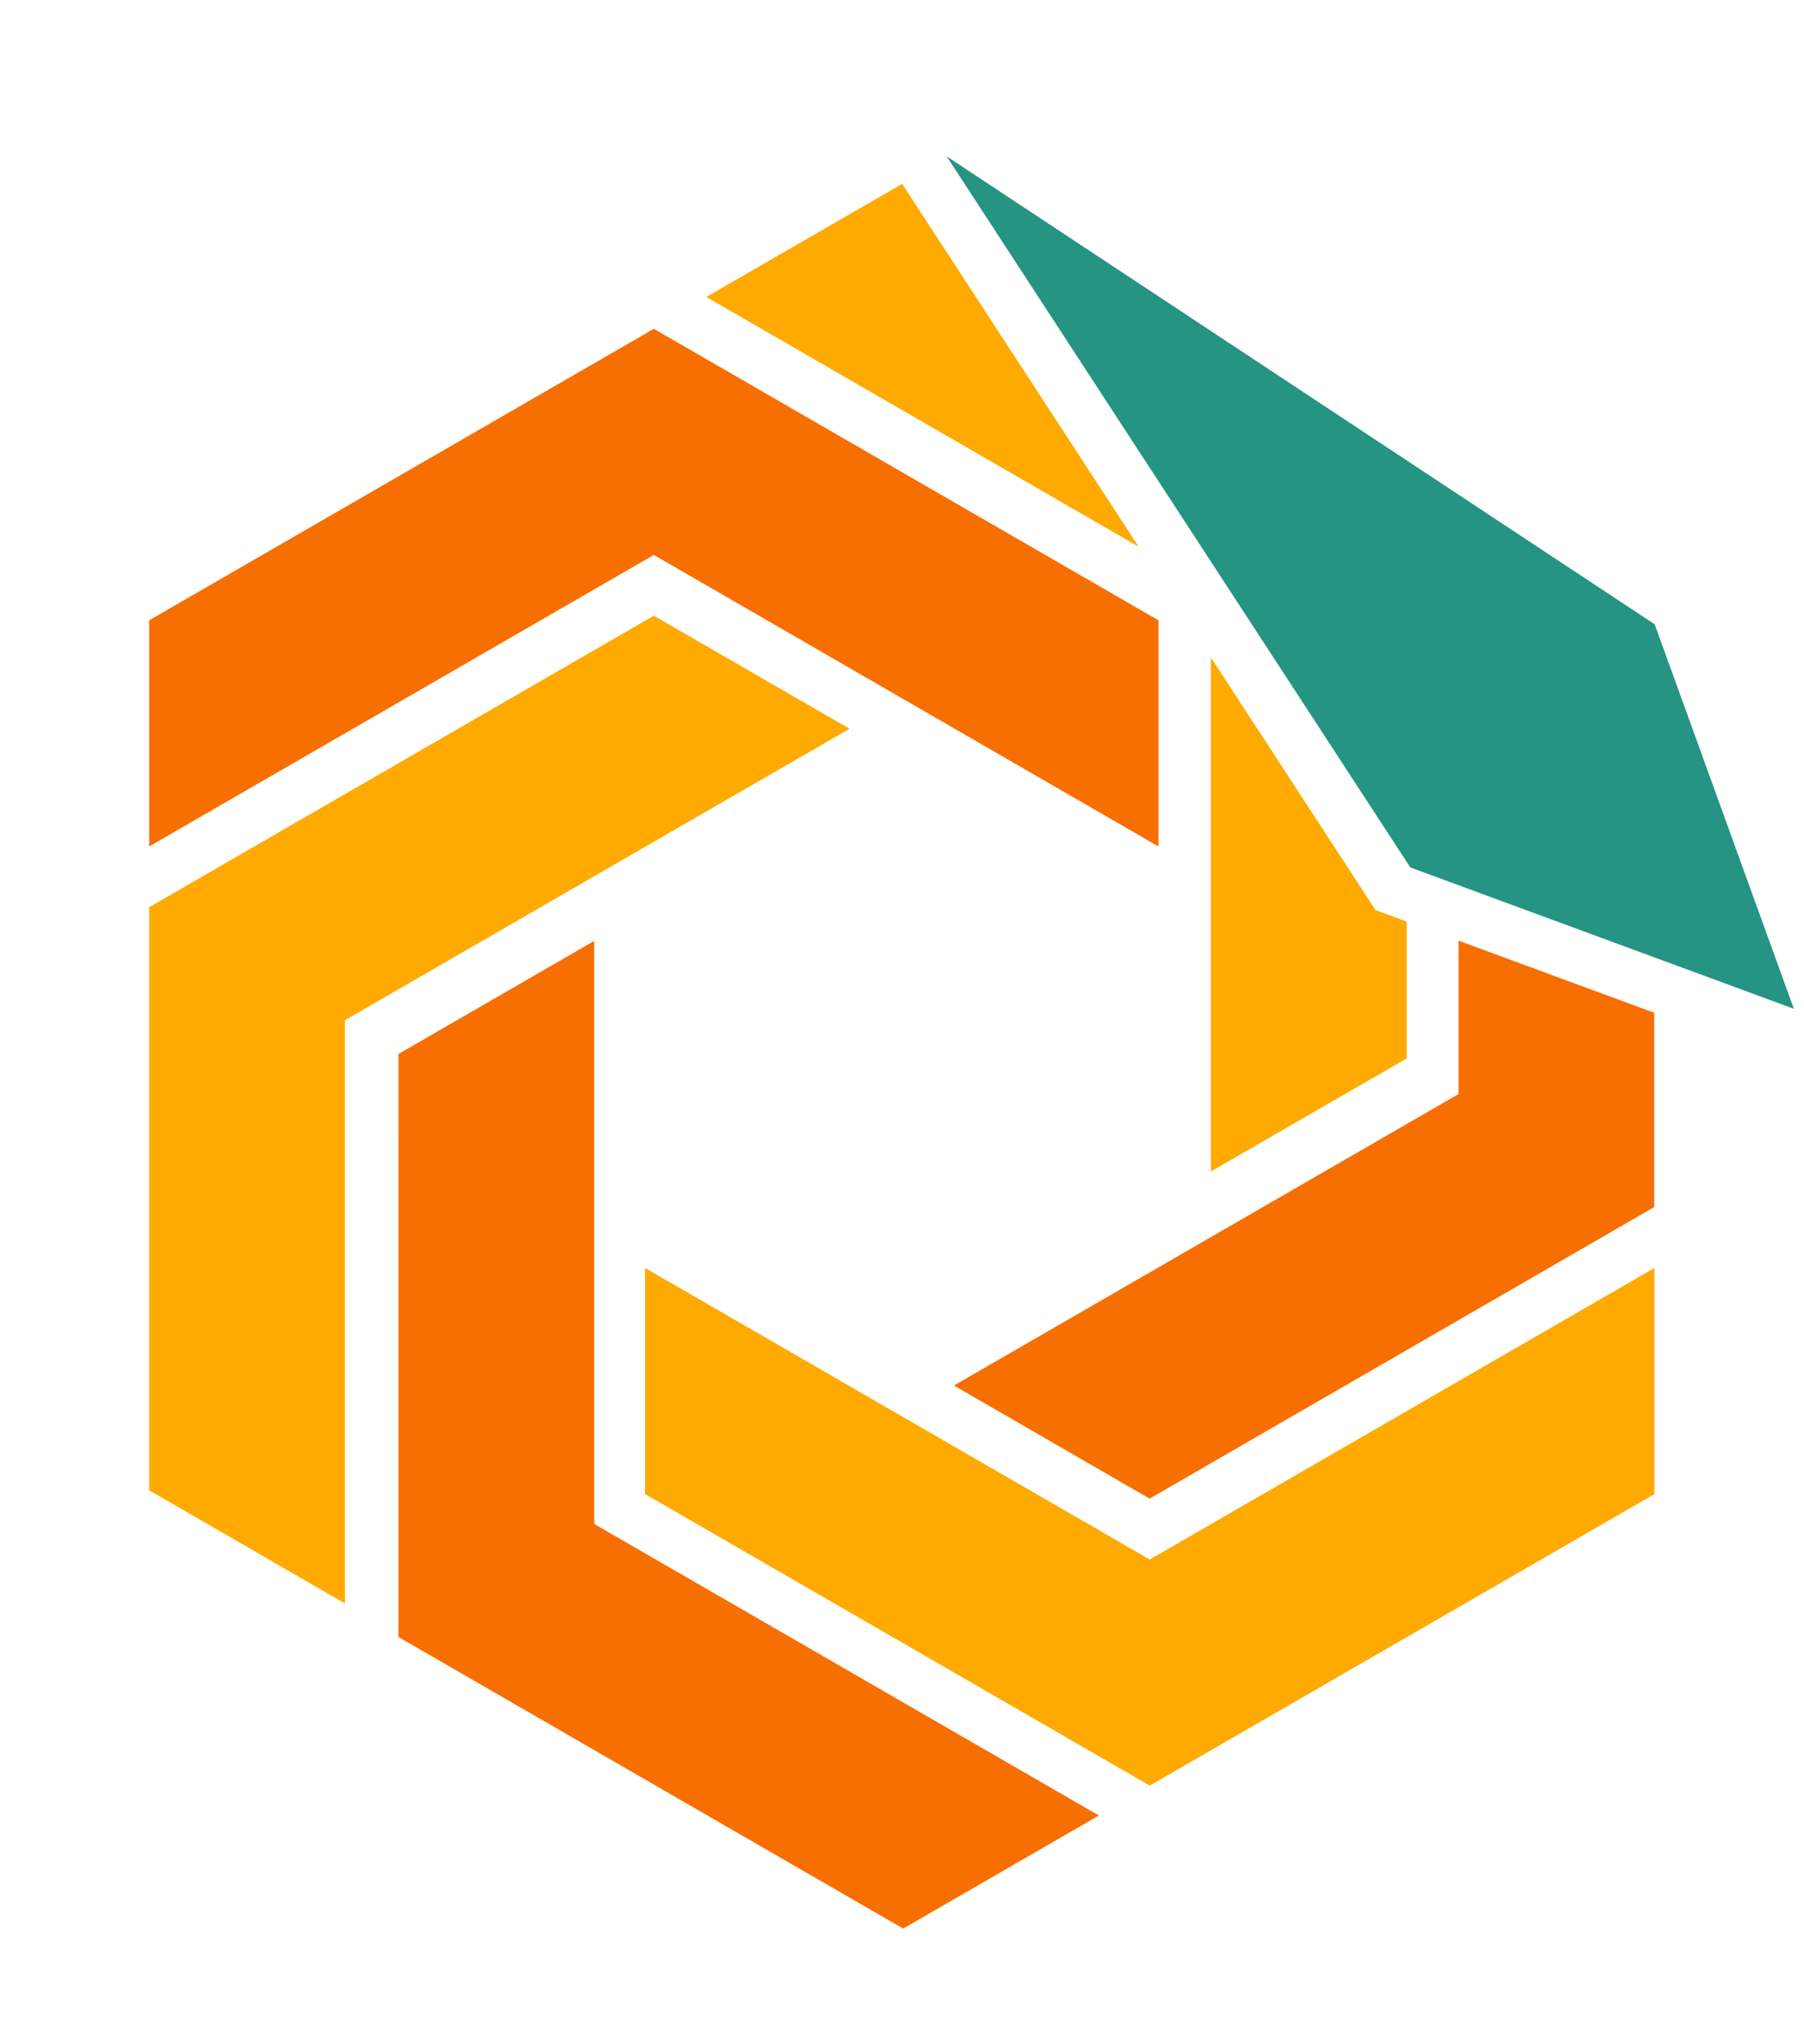 <?xml version="1.0" encoding="UTF-8" standalone="no"?>
<!-- Created with Inkscape (http://www.inkscape.org/) -->

<svg
   width="12.092mm"
   height="13.691mm"
   viewBox="0 0 12.093 13.691"
   version="1.1"
   id="svg5"
   inkscape:version="1.1.2 (b8e25be833, 2022-02-05)"
   sodipodi:docname="MangoIcon.svg"
   inkscape:export-filename="C:\Users\nicop\Desktop\MANGO Icon\MangoIcon.png"
   inkscape:export-xdpi="482.37161"
   inkscape:export-ydpi="482.37161"
   xmlns:inkscape="http://www.inkscape.org/namespaces/inkscape"
   xmlns:sodipodi="http://sodipodi.sourceforge.net/DTD/sodipodi-0.dtd"
   xmlns="http://www.w3.org/2000/svg"
   xmlns:svg="http://www.w3.org/2000/svg">
  <sodipodi:namedview
     id="namedview7"
     pagecolor="#ffffff"
     bordercolor="#666666"
     borderopacity="1.0"
     inkscape:pageshadow="2"
     inkscape:pageopacity="0.0"
     inkscape:pagecheckerboard="0"
     inkscape:document-units="mm"
     showgrid="false"
     inkscape:zoom="8"
     inkscape:cx="47.9375"
     inkscape:cy="24.875"
     inkscape:window-width="1920"
     inkscape:window-height="1009"
     inkscape:window-x="-8"
     inkscape:window-y="-8"
     inkscape:window-maximized="1"
     inkscape:current-layer="layer1"
     fit-margin-top="1"
     lock-margins="true"
     fit-margin-left="1"
     fit-margin-right="1"
     fit-margin-bottom="1" />
  <defs
     id="defs2">
    <marker
       style="overflow:visible"
       id="Arrow1Lstart"
       refX="0.0"
       refY="0.0"
       orient="auto"
       inkscape:stockid="Arrow1Lstart"
       inkscape:isstock="true">
      <path
         transform="scale(0.8) translate(12.5,0)"
         style="fill-rule:evenodd;fill:context-stroke;stroke:context-stroke;stroke-width:1.0pt"
         d="M 0.0,0.0 L 5.0,-5.0 L -12.5,0.0 L 5.0,5.0 L 0.0,0.0 z "
         id="path5633" />
    </marker>
  </defs>
  <g
     inkscape:label="Ebene 1"
     inkscape:groupmode="layer"
     id="layer1"
     transform="translate(0.245,0.212)">
    <g
       aria-label="MANGO"
       id="text47117"
       style="font-size:7.056px;font-family:Bungee;-inkscape-font-specification:Bungee;display:none;fill:#f76f00;stroke-width:0.265"
       inkscape:label="MANGO">
      <path
         d="m 14.391,9.371 h -1.051 q -0.134,0 -0.198,-0.056 -0.056,-0.064 -0.056,-0.198 v -4.572 q 0,-0.134 0.056,-0.191 0.064,-0.064 0.198,-0.064 h 1.136 q 0.113,0 0.183,0.049 0.078,0.049 0.141,0.162 l 0.635,1.15 q 0.035,0.064 0.056,0.092 0.028,0.028 0.071,0.028 h 0.064 q 0.042,0 0.064,-0.028 0.028,-0.028 0.064,-0.092 l 0.628,-1.15 q 0.064,-0.113 0.134,-0.162 0.078,-0.049 0.191,-0.049 h 1.143 q 0.134,0 0.191,0.064 0.064,0.056 0.064,0.191 v 4.572 q 0,0.134 -0.064,0.198 -0.056,0.056 -0.191,0.056 H 16.762 q -0.134,0 -0.198,-0.056 -0.056,-0.064 -0.056,-0.198 V 6.634 L 16.092,7.403 q -0.064,0.12 -0.155,0.176 -0.085,0.049 -0.219,0.049 h -0.282 q -0.134,0 -0.226,-0.049 Q 15.125,7.523 15.062,7.403 L 14.645,6.634 v 2.484 q 0,0.134 -0.064,0.198 -0.056,0.056 -0.191,0.056 z"
         id="path56819" />
      <path
         d="M 20.918,5.773 20.586,6.845 h 1.108 L 21.362,5.773 q -0.028,-0.064 -0.064,-0.092 -0.028,-0.028 -0.071,-0.028 h -0.176 q -0.042,0 -0.078,0.028 -0.028,0.028 -0.056,0.092 z m -0.402,3.344 q 0,0.134 -0.064,0.198 -0.056,0.056 -0.191,0.056 h -1.037 q -0.134,0 -0.198,-0.056 -0.056,-0.064 -0.056,-0.198 V 7.255 q 0,-0.212 0.064,-0.487 0.071,-0.275 0.212,-0.642 l 0.614,-1.602 q 0.042,-0.12 0.127,-0.176 0.092,-0.056 0.233,-0.056 H 22.117 q 0.134,0 0.219,0.056 0.092,0.056 0.134,0.176 l 0.614,1.602 q 0.141,0.367 0.205,0.642 0.071,0.275 0.071,0.487 v 1.863 q 0,0.134 -0.064,0.198 -0.056,0.056 -0.191,0.056 h -1.065 q -0.141,0 -0.212,-0.056 -0.064,-0.064 -0.064,-0.198 V 8.13 h -1.249 z"
         id="path56821" />
      <path
         d="m 25.539,9.371 h -1.058 q -0.134,0 -0.198,-0.056 -0.056,-0.064 -0.056,-0.198 v -4.572 q 0,-0.134 0.056,-0.191 0.064,-0.064 0.198,-0.064 h 0.734 q 0.134,0 0.226,0.042 0.099,0.042 0.191,0.148 l 1.369,1.566 V 4.545 q 0,-0.134 0.056,-0.191 0.064,-0.064 0.198,-0.064 h 1.058 q 0.134,0 0.191,0.064 0.064,0.056 0.064,0.191 v 4.572 q 0,0.134 -0.064,0.198 -0.056,0.056 -0.191,0.056 h -1.058 q -0.134,0 -0.198,-0.056 -0.056,-0.064 -0.056,-0.198 V 8.249 L 25.793,6.789 v 2.328 q 0,0.134 -0.064,0.198 -0.056,0.056 -0.191,0.056 z"
         id="path56823" />
      <path
         d="m 33.42,9.371 h -2.223 q -0.882,0 -1.312,-0.353 Q 29.462,8.666 29.462,7.932 V 5.731 q 0,-0.734 0.423,-1.087 0.43,-0.353 1.312,-0.353 h 1.764 q 0.134,0 0.191,0.064 0.064,0.056 0.064,0.191 v 0.854 q 0,0.134 -0.064,0.198 -0.056,0.056 -0.191,0.056 h -1.468 q -0.219,0 -0.325,0.092 -0.106,0.085 -0.106,0.261 v 1.686 q 0,0.176 0.078,0.261 0.085,0.085 0.247,0.085 h 0.684 V 6.937 q 0,-0.134 0.056,-0.191 0.064,-0.064 0.198,-0.064 h 1.094 q 0.134,0 0.191,0.064 0.064,0.056 0.064,0.191 v 2.18 q 0,0.134 -0.064,0.198 -0.056,0.056 -0.191,0.056 z"
         id="path56825" />
      <path
         d="m 38.839,8.038 q 0,0.325 -0.099,0.593 -0.092,0.261 -0.339,0.452 -0.24,0.183 -0.67,0.289 -0.423,0.106 -1.079,0.106 -0.656,0 -1.087,-0.106 Q 35.135,9.265 34.888,9.082 34.648,8.892 34.549,8.63 34.457,8.362 34.457,8.038 v -2.406 q 0,-0.325 0.092,-0.586 0.099,-0.268 0.339,-0.459 0.247,-0.191 0.677,-0.296 0.43,-0.106 1.087,-0.106 0.656,0 1.079,0.106 0.43,0.106 0.67,0.296 0.247,0.191 0.339,0.459 0.099,0.261 0.099,0.586 z m -2.78,-0.254 q 0,0.141 0.106,0.24 0.106,0.092 0.487,0.092 0.381,0 0.487,-0.092 0.106,-0.099 0.106,-0.24 V 5.886 q 0,-0.134 -0.106,-0.226 -0.106,-0.099 -0.487,-0.099 -0.381,0 -0.487,0.099 -0.106,0.092 -0.106,0.226 z"
         id="path56827" />
    </g>
    <g
       id="g32174"
       transform="matrix(0.125,0,0,0.125,-0.45,0.614)"
       style="stroke-width:2.116"
       inkscape:label="Hexagon">
      <g
         id="g32294"
         style="fill:#ffaa00;fill-opacity:1">
        <path
           style="display:inline;fill:#ffaa00;fill-opacity:1;stroke-width:2.116"
           d="M 63.298,89.092 36.233,73.467 V 61.348 L 63.298,76.973 90.362,61.348 v 12.119 z"
           id="path32266" />
        <path
           id="path32262"
           style="display:inline;fill:#ffaa00;fill-opacity:1;stroke-width:1"
           d="M 22.861,4.658 17.9,7.521 28.859,13.848 22.867,4.662 Z m 7.828,11.996 v 13.018 l 4.961,-2.863 v -3.467 l -0.789,-0.291 z"
           transform="matrix(2.116,0,0,2.116,1.64,-6.611)" />
        <path
           style="display:inline;fill:#ffaa00;fill-opacity:1;stroke-width:2.116"
           d="M 9.638,42.012 36.703,26.386 47.198,32.446 20.134,48.072 V 79.324 L 9.638,73.264 Z"
           id="path32161" />
      </g>
      <g
         id="g32289"
         style="display:inline;fill:#f76f00;fill-opacity:1">
        <path
           style="display:inline;fill:#f76f00;fill-opacity:1;stroke-width:2.116"
           d="M 36.703,11.011 9.638,26.636 V 38.757 L 36.703,23.131 63.767,38.757 V 26.636 Z"
           id="path32159" />
        <path
           id="path32258"
           style="display:inline;fill:#f76f00;fill-opacity:1;stroke-width:1"
           d="m 36.965,23.826 v 3.885 l -12.789,7.383 4.959,2.865 12.789,-7.385 v -4.922 z"
           transform="matrix(2.116,0,0,2.116,1.64,-6.611)" />
        <path
           style="display:inline;fill:#f76f00;fill-opacity:1;stroke-width:2.116"
           d="m 23.01,81.127 10e-4,-31.251 10.496,-6.06 v 31.252 l 27.064,15.625 -10.496,6.061 z"
           id="path32163" />
      </g>
    </g>
    <path
       id="rect57622"
       style="display:inline;fill:#259482;fill-opacity:1;stroke:none;stroke-width:0.7;stroke-linecap:butt;stroke-linejoin:miter;stroke-miterlimit:8;stroke-dasharray:none;stroke-opacity:1;paint-order:stroke fill markers"
       d="M 11.78,6.546 9.209,5.599 6.101,0.835 10.847,3.97 Z"
       sodipodi:nodetypes="ccccc"
       inkscape:transform-center-x="1.905698"
       inkscape:transform-center-y="-0.27809428"
       inkscape:label="Leaf" />
  </g>
</svg>
